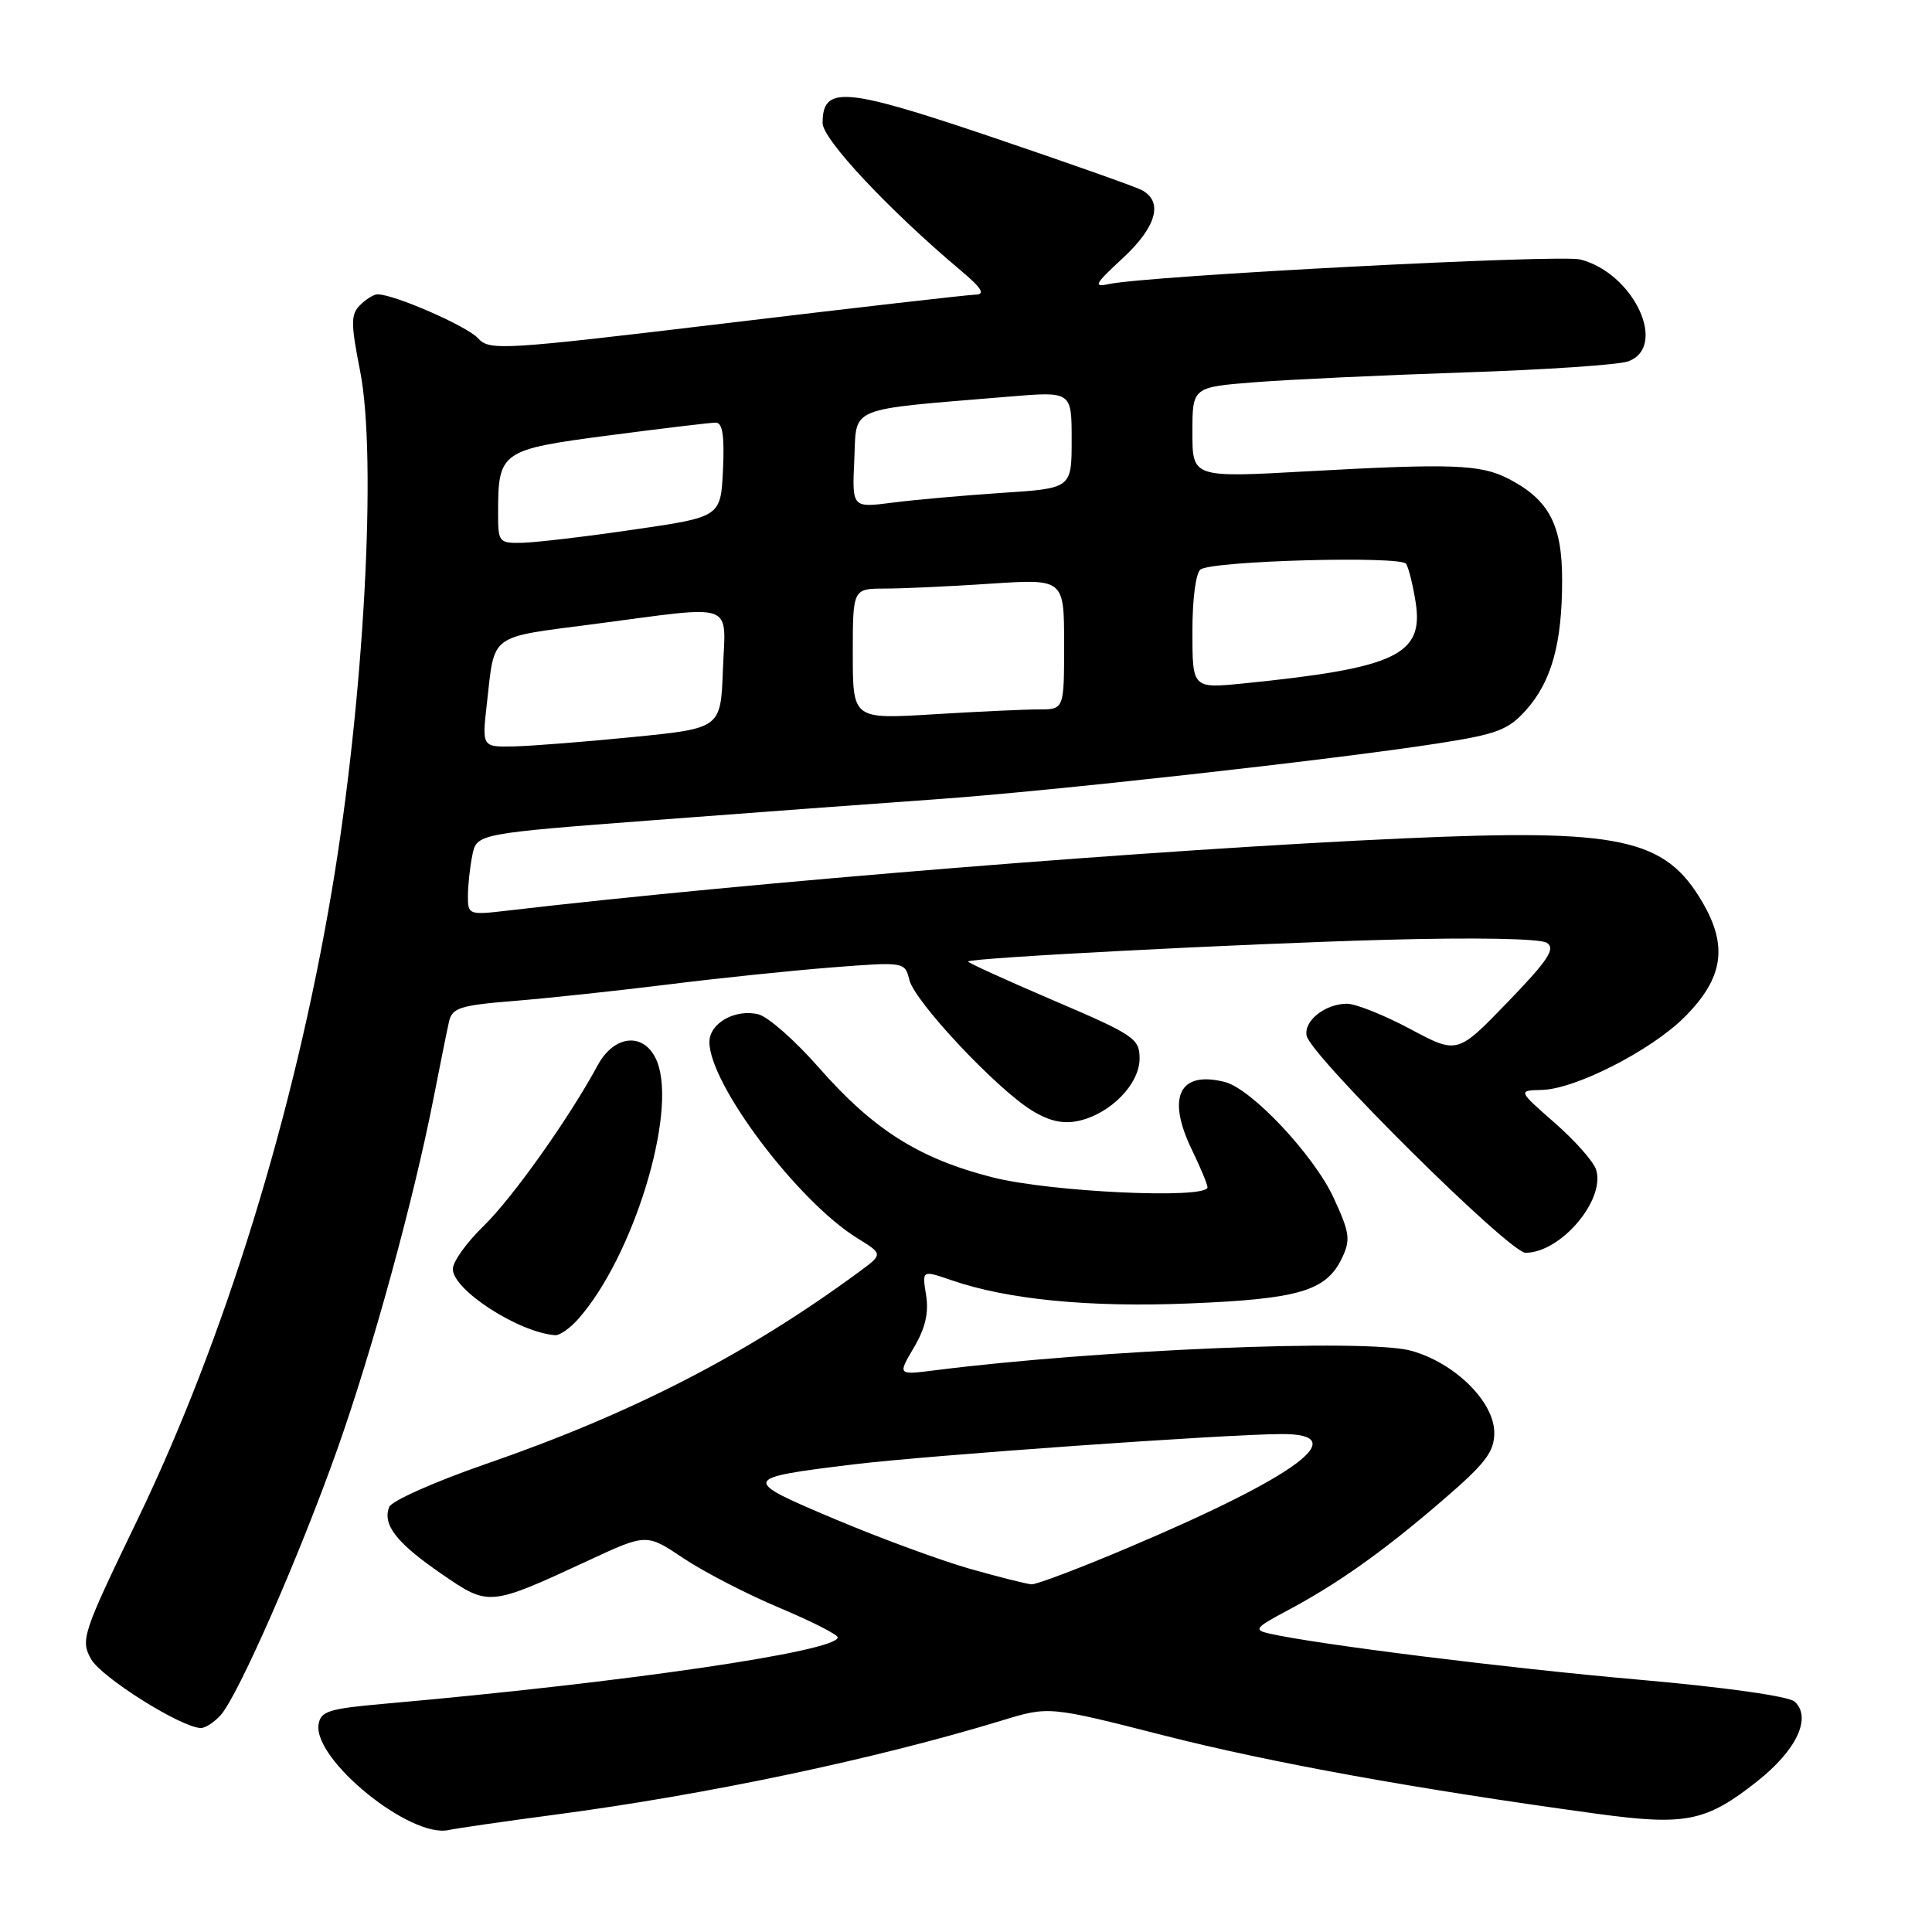 <?xml version="1.0" encoding="UTF-8" standalone="no"?>
<!DOCTYPE svg PUBLIC "-//W3C//DTD SVG 1.1//EN" "http://www.w3.org/Graphics/SVG/1.1/DTD/svg11.dtd" >
<svg xmlns="http://www.w3.org/2000/svg" xmlns:xlink="http://www.w3.org/1999/xlink" version="1.1" viewBox="0 0 256 256">
 <g >
 <path fill="currentColor"
d=" M 73.50 240.46 C 93.71 237.79 115.98 233.09 132.74 227.98 C 138.98 226.07 138.98 226.07 154.24 229.96 C 168.48 233.59 187.79 237.08 211.50 240.32 C 223.37 241.94 226.05 241.40 232.83 236.04 C 238.06 231.91 240.09 227.59 237.81 225.48 C 237.03 224.76 228.59 223.57 217.09 222.56 C 199.74 221.04 174.43 217.88 168.17 216.45 C 166.08 215.98 166.32 215.67 170.55 213.42 C 177.23 209.87 183.27 205.59 191.15 198.80 C 196.83 193.91 198.00 192.39 198.00 189.85 C 198.00 185.73 192.74 180.55 186.94 178.97 C 181.01 177.36 145.46 178.83 123.73 181.59 C 118.95 182.19 118.95 182.19 121.10 178.55 C 122.61 175.99 123.09 173.93 122.71 171.60 C 122.17 168.29 122.17 168.29 126.06 169.63 C 133.54 172.21 144.33 173.26 157.68 172.71 C 172.13 172.12 175.73 171.05 177.81 166.72 C 178.98 164.27 178.86 163.37 176.72 158.73 C 174.13 153.11 165.87 144.30 162.33 143.38 C 156.27 141.82 154.54 145.35 157.93 152.35 C 159.07 154.70 160.00 156.94 160.00 157.32 C 160.00 158.92 139.16 157.96 131.50 156.00 C 121.75 153.51 115.74 149.70 108.48 141.44 C 105.37 137.89 101.78 134.73 100.51 134.41 C 97.44 133.64 94.00 135.57 94.00 138.07 C 94.00 143.66 105.70 159.18 113.59 164.06 C 117.03 166.18 117.03 166.18 113.76 168.58 C 98.90 179.50 83.74 187.30 64.31 194.01 C 57.61 196.33 51.88 198.88 51.57 199.68 C 50.66 202.04 52.54 204.44 58.45 208.51 C 64.81 212.89 64.75 212.90 78.08 206.72 C 85.67 203.20 85.67 203.20 90.58 206.49 C 93.29 208.30 98.99 211.24 103.25 213.03 C 107.51 214.82 111.00 216.59 111.00 216.96 C 111.00 218.81 82.83 222.94 51.00 225.75 C 43.53 226.41 42.47 226.74 42.21 228.52 C 41.54 233.20 54.37 243.60 59.44 242.49 C 60.57 242.25 66.90 241.33 73.50 240.46 Z  M 29.25 227.25 C 31.58 224.64 39.68 206.17 44.69 192.05 C 49.35 178.91 54.84 158.88 57.45 145.50 C 58.31 141.10 59.23 136.55 59.49 135.40 C 59.91 133.53 60.93 133.21 68.23 132.62 C 72.78 132.25 81.90 131.27 88.50 130.45 C 95.10 129.62 104.86 128.61 110.20 128.19 C 119.89 127.44 119.89 127.44 120.50 129.86 C 121.22 132.74 131.99 144.21 136.69 147.12 C 139.02 148.56 140.86 148.97 142.92 148.52 C 147.14 147.59 151.00 143.65 151.00 140.27 C 151.00 137.61 150.30 137.14 139.52 132.53 C 133.21 129.83 128.15 127.52 128.27 127.40 C 128.76 126.91 164.57 125.05 183.50 124.53 C 195.50 124.20 204.09 124.36 204.97 124.93 C 206.15 125.70 205.14 127.23 199.77 132.79 C 193.11 139.69 193.11 139.69 186.85 136.34 C 183.41 134.51 179.65 133.00 178.49 133.00 C 175.59 133.00 172.71 135.29 173.14 137.26 C 173.74 139.96 200.01 166.00 202.14 166.00 C 206.81 166.00 212.76 158.98 211.49 154.98 C 211.16 153.92 208.69 151.13 206.00 148.78 C 201.12 144.50 201.12 144.50 204.31 144.42 C 208.75 144.31 218.73 139.22 223.17 134.81 C 228.34 129.66 229.01 125.40 225.57 119.53 C 220.61 111.06 214.72 109.80 186.00 111.09 C 153.36 112.55 99.62 116.88 67.25 120.66 C 62.15 121.26 62.00 121.21 62.00 118.76 C 62.00 117.38 62.26 114.95 62.58 113.35 C 63.16 110.46 63.16 110.46 86.83 108.66 C 99.85 107.67 116.58 106.43 124.00 105.91 C 138.95 104.86 176.52 100.68 190.50 98.51 C 198.35 97.29 199.84 96.73 202.19 94.11 C 205.58 90.32 206.99 85.29 206.99 76.88 C 207.00 69.52 205.25 66.21 199.87 63.43 C 196.18 61.53 192.40 61.39 173.25 62.45 C 158.00 63.30 158.00 63.30 158.00 57.30 C 158.00 51.30 158.00 51.30 166.25 50.65 C 170.79 50.29 183.28 49.71 194.00 49.35 C 204.72 49.00 214.51 48.34 215.75 47.88 C 221.06 45.92 216.45 36.16 209.38 34.38 C 206.63 33.69 152.22 36.53 147.00 37.63 C 144.80 38.10 145.01 37.69 148.75 34.23 C 153.26 30.07 154.19 26.68 151.25 25.17 C 150.29 24.68 141.28 21.50 131.24 18.10 C 111.85 11.55 109.00 11.32 109.00 16.31 C 109.00 18.46 117.79 27.83 127.28 35.82 C 130.07 38.16 130.60 39.01 129.28 39.04 C 128.30 39.06 113.42 40.76 96.21 42.83 C 66.37 46.40 64.85 46.49 63.33 44.81 C 61.89 43.22 52.24 39.00 50.03 39.00 C 49.54 39.00 48.50 39.64 47.71 40.43 C 46.47 41.67 46.47 42.83 47.72 49.18 C 49.98 60.65 48.23 92.82 43.97 118.00 C 38.98 147.58 29.74 177.47 18.23 201.34 C 10.91 216.51 10.65 217.29 12.07 219.84 C 13.42 222.26 23.98 228.90 26.60 228.97 C 27.20 228.99 28.39 228.21 29.25 227.25 Z  M 76.64 174.75 C 83.89 166.55 89.72 147.60 87.10 140.75 C 85.57 136.75 81.47 136.96 79.20 141.15 C 75.38 148.21 67.90 158.74 64.08 162.45 C 61.83 164.63 60.00 167.19 60.00 168.15 C 60.00 170.92 68.73 176.57 73.58 176.92 C 74.17 176.96 75.55 175.99 76.64 174.75 Z  M 128.50 207.87 C 124.65 206.77 116.59 203.81 110.58 201.27 C 98.12 196.02 98.18 195.86 113.08 194.04 C 122.96 192.84 162.40 190.04 169.82 190.02 C 179.43 189.98 171.92 195.57 149.69 204.99 C 143.19 207.75 137.34 209.97 136.69 209.93 C 136.03 209.89 132.35 208.96 128.50 207.87 Z  M 64.51 93.25 C 65.58 83.83 64.63 84.53 78.81 82.68 C 97.78 80.19 96.14 79.60 95.79 88.75 C 95.50 96.50 95.50 96.50 84.00 97.65 C 77.67 98.28 70.56 98.84 68.18 98.90 C 63.86 99.00 63.86 99.00 64.51 93.25 Z  M 113.00 86.65 C 113.00 78.00 113.00 78.00 117.25 77.99 C 119.59 77.99 125.89 77.70 131.25 77.34 C 141.00 76.70 141.00 76.70 141.00 85.35 C 141.00 94.00 141.00 94.00 137.66 94.00 C 135.82 94.00 129.52 94.29 123.66 94.65 C 113.00 95.30 113.00 95.30 113.00 86.65 Z  M 158.00 83.68 C 158.00 79.26 158.46 75.84 159.10 75.44 C 160.96 74.29 185.65 73.63 186.32 74.71 C 186.65 75.25 187.22 77.51 187.57 79.74 C 188.70 86.78 185.02 88.52 164.75 90.56 C 158.00 91.23 158.00 91.23 158.00 83.68 Z  M 66.00 68.07 C 66.00 59.79 66.30 59.58 80.71 57.69 C 87.80 56.76 94.16 56.00 94.85 56.00 C 95.74 56.00 96.01 57.77 95.80 62.25 C 95.50 68.50 95.50 68.50 84.00 70.17 C 77.67 71.10 71.04 71.88 69.25 71.92 C 66.12 72.00 66.00 71.85 66.00 68.07 Z  M 113.20 60.90 C 113.54 53.72 111.94 54.37 133.75 52.55 C 142.00 51.86 142.00 51.86 142.00 58.28 C 142.00 64.71 142.00 64.71 132.75 65.31 C 127.66 65.65 121.11 66.23 118.20 66.61 C 112.90 67.29 112.90 67.29 113.20 60.90 Z "/>
</g>
</svg>